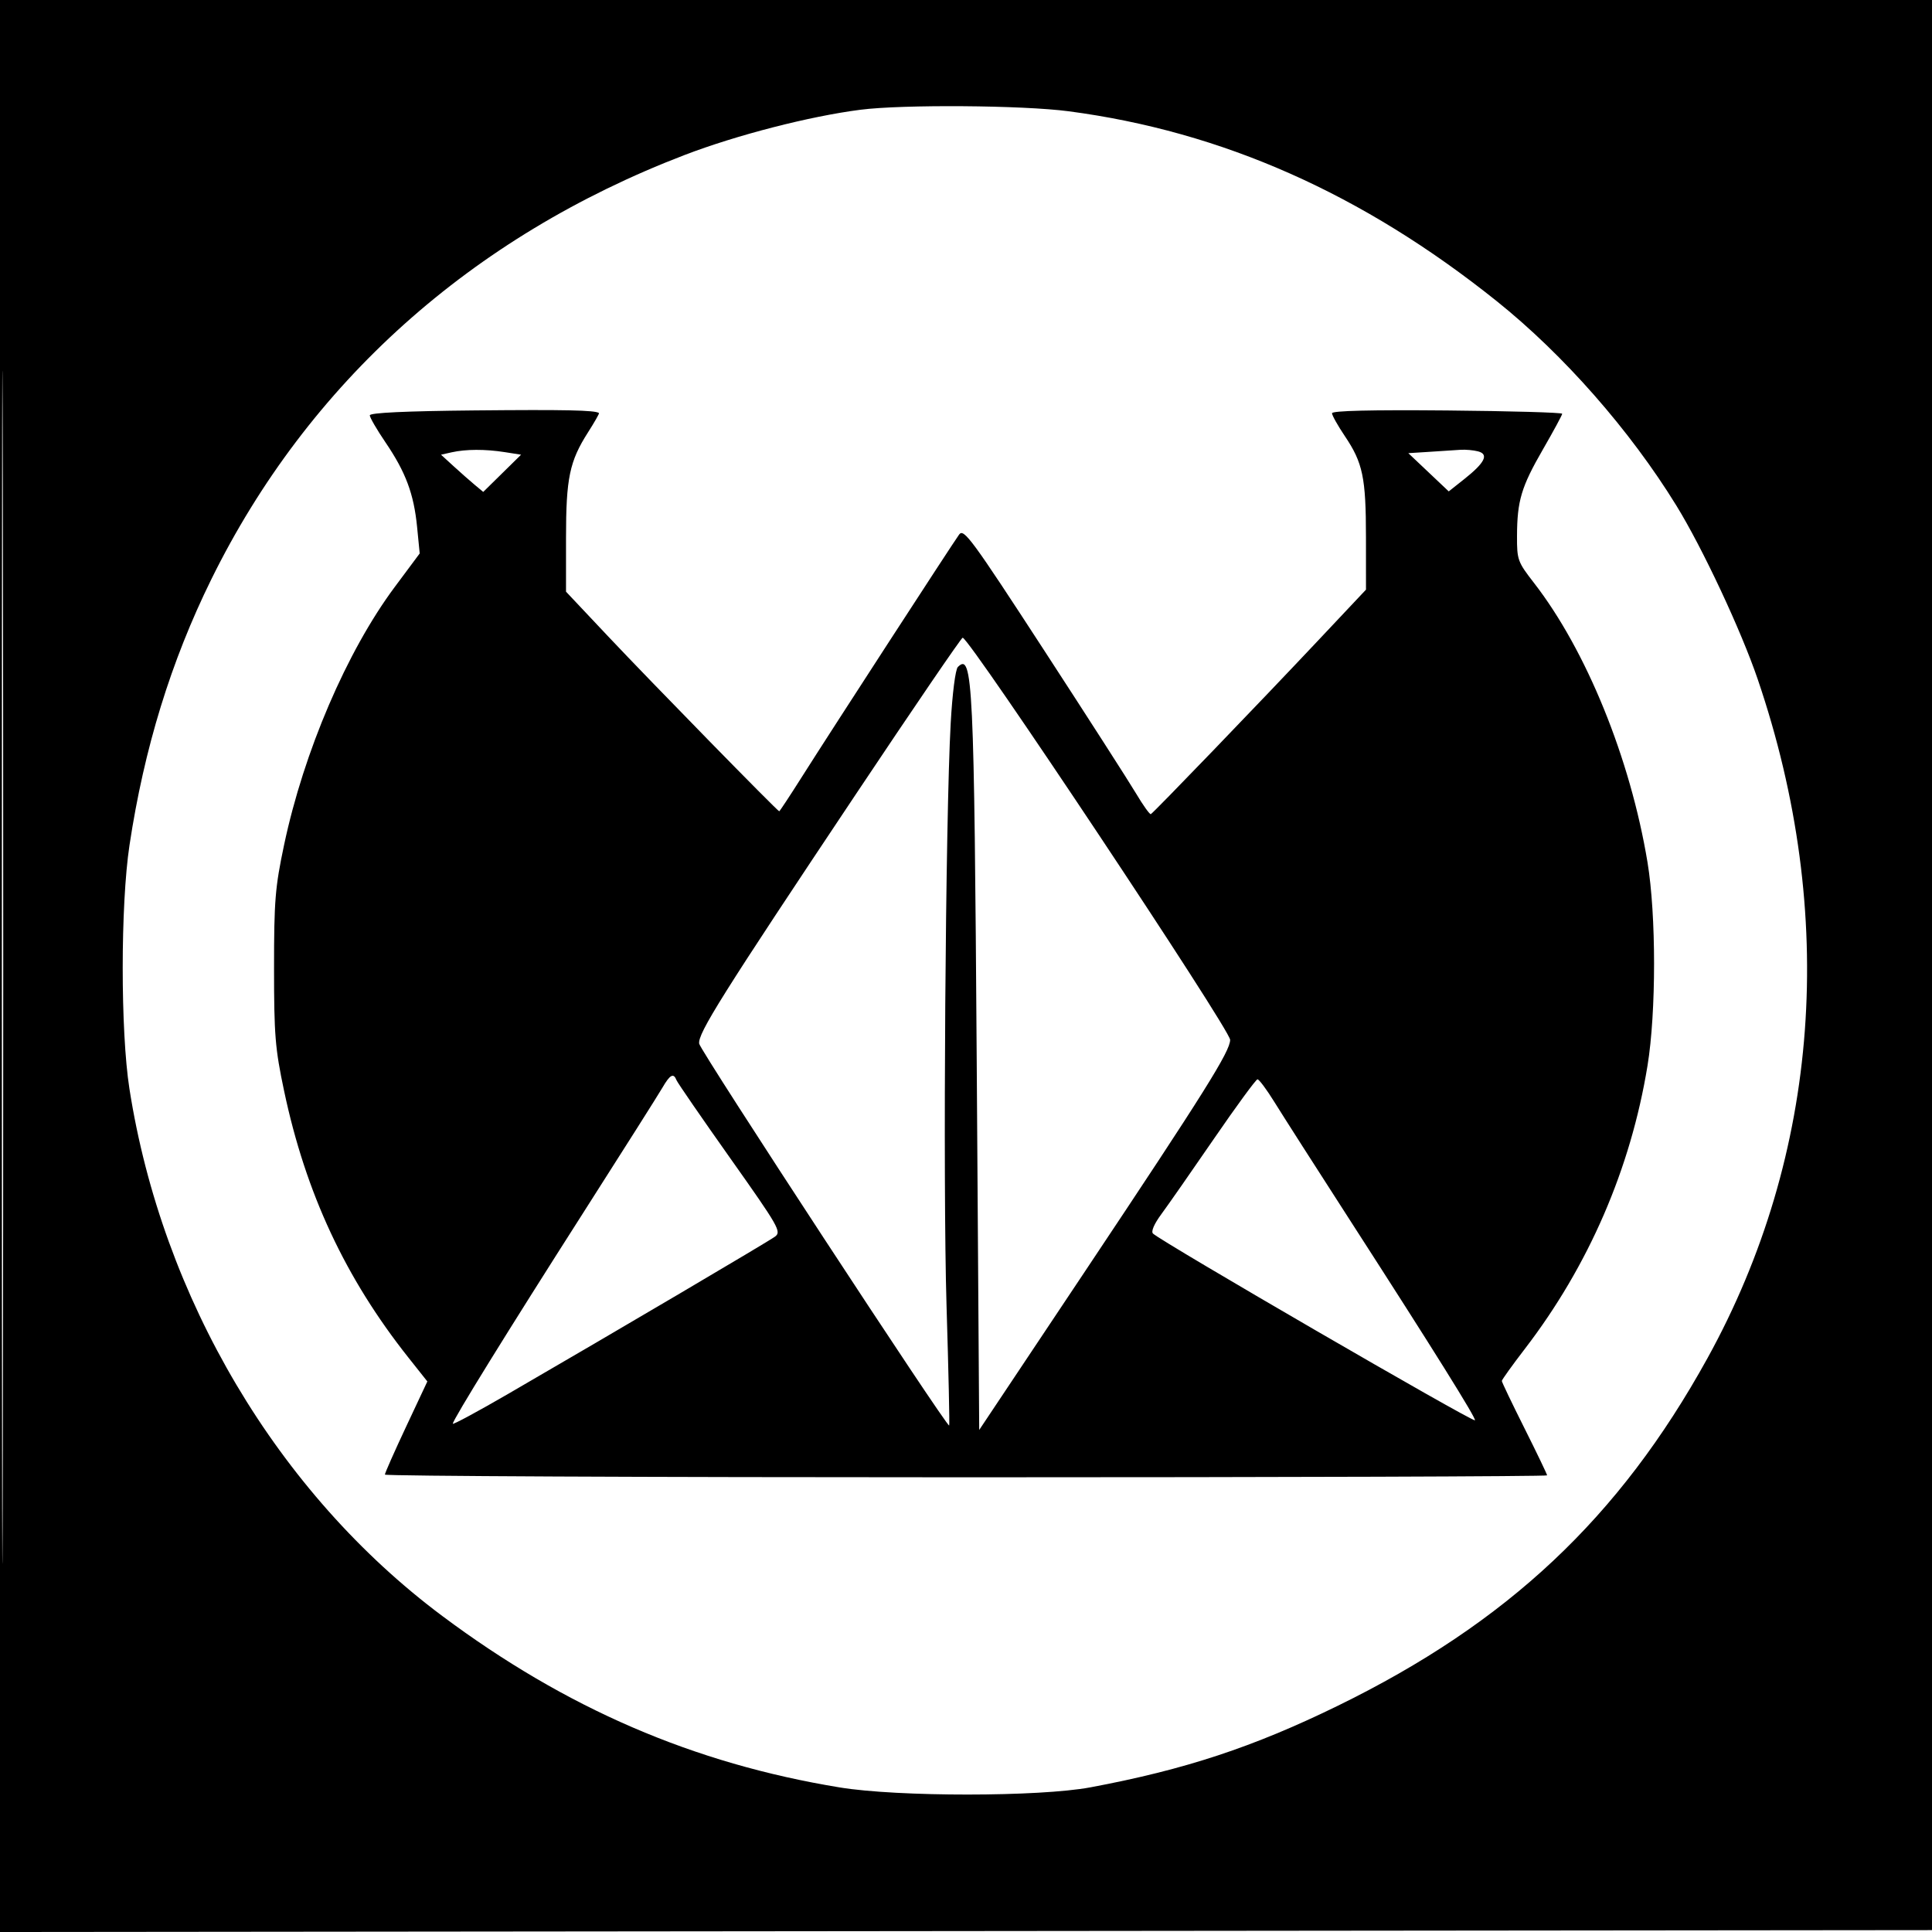 <svg xmlns="http://www.w3.org/2000/svg" width="512" height="512" viewBox="0 0 512 512" version="1.1">
	<path d="M 0 256.002 L 0 512.004 256.250 511.752 L 512.500 511.500 512.752 255.750 L 513.004 0 256.502 0 L 0 0 0 256.002 M 0.492 256.500 C 0.492 397.300, 0.608 454.751, 0.750 384.170 C 0.892 313.588, 0.892 198.388, 0.750 128.170 C 0.608 57.951, 0.492 115.700, 0.492 256.500 M 228 29.088 C 214.554 30.814, 195.213 35.793, 181.415 41.081 C 124.896 62.742, 81.624 101.534, 56.013 153.500 C 45.296 175.246, 38.192 198.327, 34.315 224 C 31.930 239.795, 31.919 273.275, 34.295 288.500 C 42.954 344.005, 73.629 395.712, 117.198 428.245 C 150.042 452.770, 183.790 467.332, 222.500 473.682 C 237.945 476.216, 275.418 476.203, 289 473.659 C 314.012 468.974, 332.102 463.009, 354.500 452.062 C 399.545 430.046, 429.138 402.235, 452.462 360 C 482.329 305.915, 487.044 242.338, 465.811 180 C 461.399 167.047, 451.193 145.258, 444.264 134 C 431.975 114.031, 414.372 93.999, 396.628 79.792 C 361.114 51.356, 323.875 34.842, 283.199 29.488 C 270.996 27.881, 239.194 27.651, 228 29.088 M 125.750 108.766 C 107.392 108.942, 98 109.383, 98 110.071 C 98 110.642, 99.877 113.874, 102.171 117.251 C 107.523 125.133, 109.670 130.880, 110.533 139.634 L 111.226 146.670 104.590 155.585 C 91.902 172.633, 80.509 199.201, 75.279 223.942 C 72.913 235.134, 72.624 238.676, 72.624 256.500 C 72.624 274.340, 72.912 277.861, 75.288 289.102 C 81.009 316.168, 91.511 338.689, 108.254 359.799 L 113.251 366.098 107.625 378.081 C 104.531 384.671, 102 390.387, 102 390.782 C 102 391.177, 171.300 391.500, 256 391.500 C 340.700 391.500, 410 391.269, 410 390.987 C 410 390.706, 407.300 385.086, 404 378.500 C 400.700 371.914, 398 366.274, 398 365.966 C 398 365.659, 400.748 361.828, 404.107 357.454 C 421.002 335.450, 432.148 309.717, 436.608 282.414 C 438.925 268.233, 438.923 242.484, 436.604 228.500 C 432.041 200.979, 420.392 172.336, 406.476 154.415 C 402.203 148.911, 402.001 148.353, 402.024 142.075 C 402.058 132.700, 403.154 129.035, 408.907 119.067 C 411.708 114.213, 414 109.975, 414 109.649 C 414 109.323, 400.275 108.931, 383.499 108.778 C 363.381 108.595, 352.999 108.845, 352.999 109.513 C 353 110.071, 354.531 112.800, 356.402 115.578 C 361.174 122.664, 361.988 126.566, 361.994 142.381 L 362 156.262 349.250 169.807 C 333.603 186.429, 305.687 215.408, 304.986 215.755 C 304.704 215.895, 302.933 213.420, 301.051 210.255 C 299.168 207.090, 288.158 189.942, 276.583 172.150 C 257.510 142.831, 255.411 139.973, 254.188 141.650 C 252.428 144.065, 220.155 193.799, 212.593 205.750 C 209.374 210.837, 206.633 215, 206.502 215 C 206.070 215, 172.563 180.743, 161.167 168.651 L 150 156.802 150 142.560 C 150 126.713, 150.930 122.251, 155.832 114.572 C 157.562 111.862, 158.870 109.562, 158.739 109.463 C 157.737 108.702, 149.845 108.535, 125.750 108.766 M 119.687 119.868 L 116.873 120.500 120.187 123.531 C 122.009 125.198, 124.526 127.418, 125.780 128.463 L 128.061 130.365 133.076 125.432 L 138.092 120.500 133.796 119.824 C 128.587 119.005, 123.462 119.021, 119.687 119.868 M 378.859 119.736 L 373.218 120.093 378.574 125.158 L 383.930 130.224 387.982 127.014 C 393.498 122.645, 394.634 120.404, 391.726 119.624 C 390.502 119.296, 388.375 119.106, 387 119.203 C 385.625 119.299, 381.962 119.539, 378.859 119.736 M 226.998 210.198 C 191.318 263.655, 184.833 273.981, 185.295 276.601 C 185.643 278.576, 250.984 378.368, 251.541 377.776 C 251.684 377.624, 251.369 363.325, 250.842 346 C 249.864 313.822, 250.557 216.579, 251.942 191.695 C 252.380 183.818, 253.194 177.406, 253.838 176.762 C 257.796 172.804, 258.161 180.462, 258.844 281.728 L 259.500 378.956 287.667 336.728 C 319.260 289.363, 326 278.609, 326 275.567 C 326 272.863, 256.911 169, 255.113 169 C 254.774 169, 242.122 187.539, 226.998 210.198 M 175.544 288.250 C 174.506 290.038, 165.037 305, 154.502 321.500 C 134.502 352.824, 120 376.278, 120 377.300 C 120 377.630, 126.637 374.050, 134.750 369.346 C 163.414 352.725, 203.524 329.086, 205.377 327.722 C 207.142 326.424, 206.434 325.184, 193.509 306.921 C 185.950 296.239, 179.544 286.938, 179.275 286.250 C 178.499 284.265, 177.568 284.764, 175.544 288.250 M 321.709 301.783 C 315.774 310.427, 309.502 319.418, 307.771 321.762 C 305.848 324.367, 304.989 326.370, 305.562 326.914 C 307.918 329.147, 390.246 376.899, 390.870 376.393 C 391.325 376.024, 379.853 357.649, 358.050 323.823 C 348.948 309.701, 339.811 295.413, 337.747 292.073 C 335.682 288.733, 333.657 286.015, 333.247 286.033 C 332.836 286.051, 327.644 293.139, 321.709 301.783" stroke="none" fill="black" fill-rule="evenodd"/>
</svg>